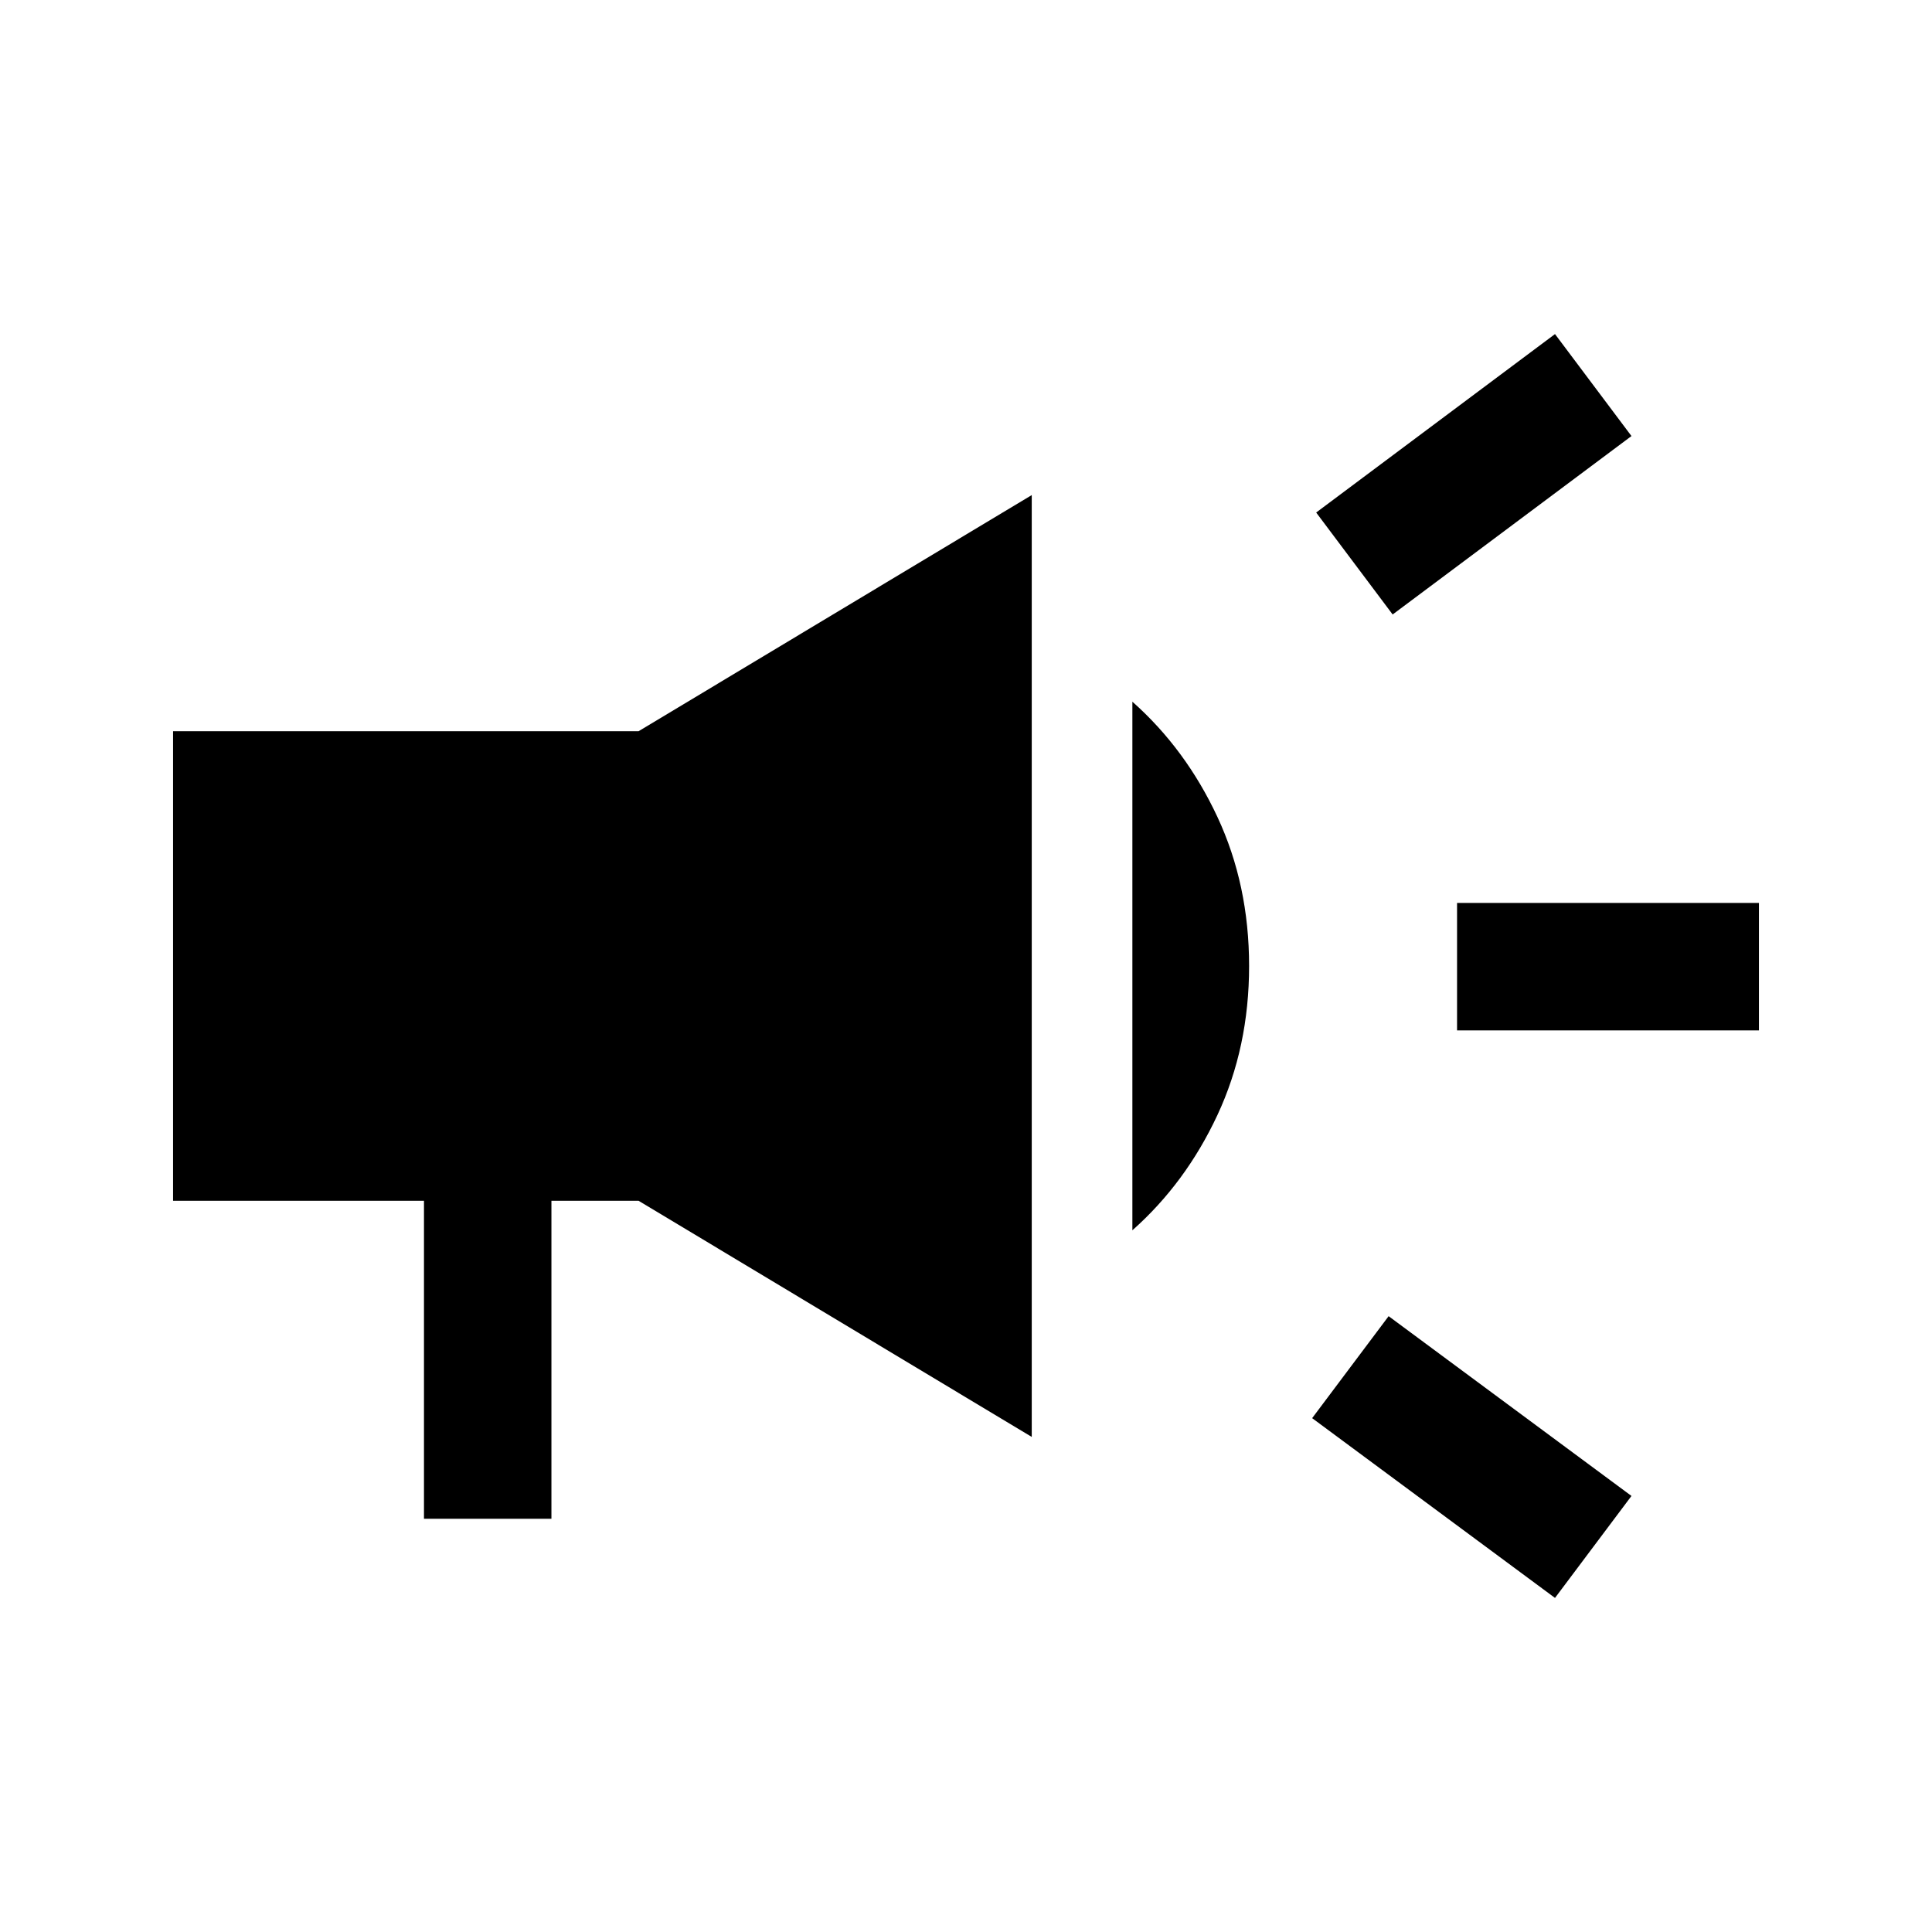<svg xmlns="http://www.w3.org/2000/svg" height="40" viewBox="0 -960 960 960" width="40"><path d="M724-448v-63.33h150V-448H724Zm48.67 282L652-255.33 690-306l120.67 89.33-38 50.67ZM692-654.67l-38-50.66L772.67-794l38 50.67L692-654.67ZM210.67-205.33v-158H86v-233.34h231.33L512.67-714v468L317.33-363.33H274v158h-63.33Zm352-143.34v-262.66q26.5 23.5 42.25 57.25T620.67-480q0 40.33-15.75 74.08t-42.25 57.25Z"/></svg>
